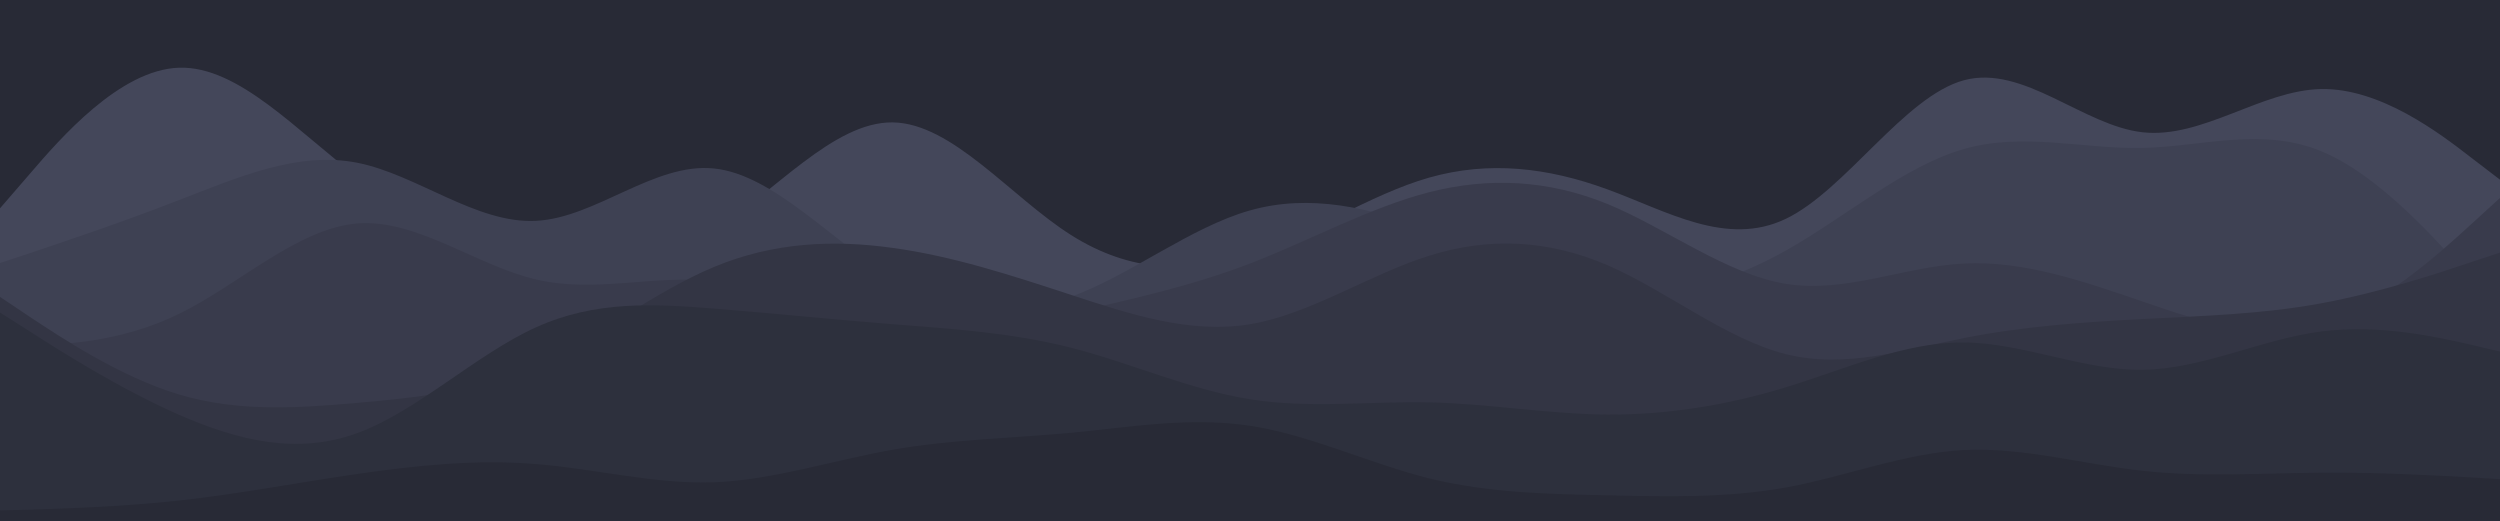 <svg id="visual" viewBox="0 0 960 200" width="960" height="200" xmlns="http://www.w3.org/2000/svg" xmlns:xlink="http://www.w3.org/1999/xlink" version="1.1"><rect x="0" y="0" width="960" height="200" fill="#282a36"></rect><path d="M0 80L11.5 66.7C23 53.3 46 26.7 68.8 26C91.7 25.3 114.3 50.7 137.2 67.8C160 85 183 94 205.8 98.3C228.7 102.7 251.3 102.3 274.2 88.3C297 74.3 320 46.7 342.8 47C365.7 47.3 388.3 75.7 411.2 90.2C434 104.7 457 105.3 480 97.8C503 90.3 526 74.7 548.8 68.2C571.7 61.7 594.3 64.3 617.2 72.7C640 81 663 95 685.8 84C708.7 73 731.3 37 754.2 30.8C777 24.7 800 48.3 822.8 50.8C845.7 53.3 868.3 34.7 891.2 34.2C914 33.7 937 51.3 948.5 60.2L960 69L960 201L948.5 201C937 201 914 201 891.2 201C868.3 201 845.7 201 822.8 201C800 201 777 201 754.2 201C731.3 201 708.7 201 685.8 201C663 201 640 201 617.2 201C594.3 201 571.7 201 548.8 201C526 201 503 201 480 201C457 201 434 201 411.2 201C388.3 201 365.7 201 342.8 201C320 201 297 201 274.2 201C251.3 201 228.7 201 205.8 201C183 201 160 201 137.2 201C114.3 201 91.7 201 68.8 201C46 201 23 201 11.5 201L0 201Z" fill="#44475a"></path><path d="M0 101L11.5 97.2C23 93.3 46 85.7 68.8 76.8C91.7 68 114.3 58 137.2 62.5C160 67 183 86 205.8 84.8C228.7 83.7 251.3 62.3 274.2 64.7C297 67 320 93 342.8 106.8C365.7 120.7 388.3 122.3 411.2 114C434 105.7 457 87.3 480 80.8C503 74.3 526 79.7 548.8 88.3C571.7 97 594.3 109 617.2 112C640 115 663 109 685.8 96.2C708.7 83.3 731.3 63.7 754.2 57.2C777 50.7 800 57.3 822.8 56.8C845.7 56.3 868.3 48.7 891.2 58C914 67.3 937 93.7 948.5 106.8L960 120L960 201L948.5 201C937 201 914 201 891.2 201C868.3 201 845.7 201 822.8 201C800 201 777 201 754.2 201C731.3 201 708.7 201 685.8 201C663 201 640 201 617.2 201C594.3 201 571.7 201 548.8 201C526 201 503 201 480 201C457 201 434 201 411.2 201C388.3 201 365.7 201 342.8 201C320 201 297 201 274.2 201C251.3 201 228.7 201 205.8 201C183 201 160 201 137.2 201C114.3 201 91.7 201 68.8 201C46 201 23 201 11.5 201L0 201Z" fill="#3e4153"></path><path d="M0 133L11.5 132.7C23 132.3 46 131.7 68.8 120.5C91.7 109.3 114.3 87.7 137.2 85.8C160 84 183 102 205.8 107.3C228.7 112.7 251.3 105.3 274.2 108C297 110.7 320 123.3 342.8 127C365.7 130.7 388.3 125.3 411.2 120.2C434 115 457 110 480 101.2C503 92.3 526 79.7 548.8 73.8C571.7 68 594.3 69 617.2 78.3C640 87.7 663 105.3 685.8 109C708.7 112.7 731.3 102.3 754.2 101.2C777 100 800 108 822.8 115.8C845.7 123.7 868.3 131.3 891.2 124.7C914 118 937 97 948.5 86.5L960 76L960 201L948.5 201C937 201 914 201 891.2 201C868.3 201 845.7 201 822.8 201C800 201 777 201 754.2 201C731.3 201 708.7 201 685.8 201C663 201 640 201 617.2 201C594.3 201 571.7 201 548.8 201C526 201 503 201 480 201C457 201 434 201 411.2 201C388.3 201 365.7 201 342.8 201C320 201 297 201 274.2 201C251.3 201 228.7 201 205.8 201C183 201 160 201 137.2 201C114.3 201 91.7 201 68.8 201C46 201 23 201 11.5 201L0 201Z" fill="#393b4c"></path><path d="M0 114L11.5 121.7C23 129.3 46 144.7 68.8 151.5C91.7 158.3 114.3 156.7 137.2 154.7C160 152.7 183 150.3 205.8 140.2C228.7 130 251.3 112 274.2 102.5C297 93 320 92 342.8 95.2C365.7 98.3 388.3 105.7 411.2 113.2C434 120.7 457 128.3 480 124.5C503 120.7 526 105.3 548.8 98.2C571.7 91 594.3 92 617.2 101.8C640 111.7 663 130.3 685.8 136C708.7 141.7 731.3 134.3 754.2 129.8C777 125.3 800 123.7 822.8 122.5C845.7 121.3 868.3 120.7 891.2 116.5C914 112.3 937 104.7 948.5 100.8L960 97L960 201L948.5 201C937 201 914 201 891.2 201C868.3 201 845.7 201 822.8 201C800 201 777 201 754.2 201C731.3 201 708.7 201 685.8 201C663 201 640 201 617.2 201C594.3 201 571.7 201 548.8 201C526 201 503 201 480 201C457 201 434 201 411.2 201C388.3 201 365.7 201 342.8 201C320 201 297 201 274.2 201C251.3 201 228.7 201 205.8 201C183 201 160 201 137.2 201C114.3 201 91.7 201 68.8 201C46 201 23 201 11.5 201L0 201Z" fill="#333544"></path><path d="M0 120L11.5 127.3C23 134.7 46 149.3 68.8 159.3C91.7 169.3 114.3 174.7 137.2 166.3C160 158 183 136 205.8 125.7C228.7 115.3 251.3 116.7 274.2 118.5C297 120.3 320 122.7 342.8 124.5C365.7 126.3 388.3 127.7 411.2 133.5C434 139.3 457 149.7 480 153.3C503 157 526 154 548.8 154.5C571.7 155 594.3 159 617.2 159.2C640 159.3 663 155.7 685.8 148.7C708.7 141.7 731.3 131.3 754.2 131.5C777 131.7 800 142.3 822.8 142C845.7 141.7 868.3 130.3 891.2 127.3C914 124.3 937 129.7 948.5 132.3L960 135L960 201L948.5 201C937 201 914 201 891.2 201C868.3 201 845.7 201 822.8 201C800 201 777 201 754.2 201C731.3 201 708.7 201 685.8 201C663 201 640 201 617.2 201C594.3 201 571.7 201 548.8 201C526 201 503 201 480 201C457 201 434 201 411.2 201C388.3 201 365.7 201 342.8 201C320 201 297 201 274.2 201C251.3 201 228.7 201 205.8 201C183 201 160 201 137.2 201C114.3 201 91.7 201 68.8 201C46 201 23 201 11.5 201L0 201Z" fill="#2d303d"></path><path d="M0 196L11.5 195.7C23 195.3 46 194.7 68.8 192.2C91.7 189.7 114.3 185.3 137.2 182C160 178.7 183 176.3 205.8 178.2C228.7 180 251.3 186 274.2 185.2C297 184.3 320 176.7 342.8 172.7C365.7 168.7 388.3 168.3 411.2 166.2C434 164 457 160 480 163.5C503 167 526 178 548.8 183.7C571.7 189.3 594.3 189.7 617.2 190.2C640 190.7 663 191.3 685.8 187.2C708.7 183 731.3 174 754.2 172.8C777 171.7 800 178.3 822.8 180.8C845.7 183.3 868.3 181.7 891.2 181.5C914 181.3 937 182.7 948.5 183.3L960 184L960 201L948.5 201C937 201 914 201 891.2 201C868.3 201 845.7 201 822.8 201C800 201 777 201 754.2 201C731.3 201 708.7 201 685.8 201C663 201 640 201 617.2 201C594.3 201 571.7 201 548.8 201C526 201 503 201 480 201C457 201 434 201 411.2 201C388.3 201 365.7 201 342.8 201C320 201 297 201 274.2 201C251.3 201 228.7 201 205.8 201C183 201 160 201 137.2 201C114.3 201 91.7 201 68.8 201C46 201 23 201 11.5 201L0 201Z" fill="#282a36"></path></svg>